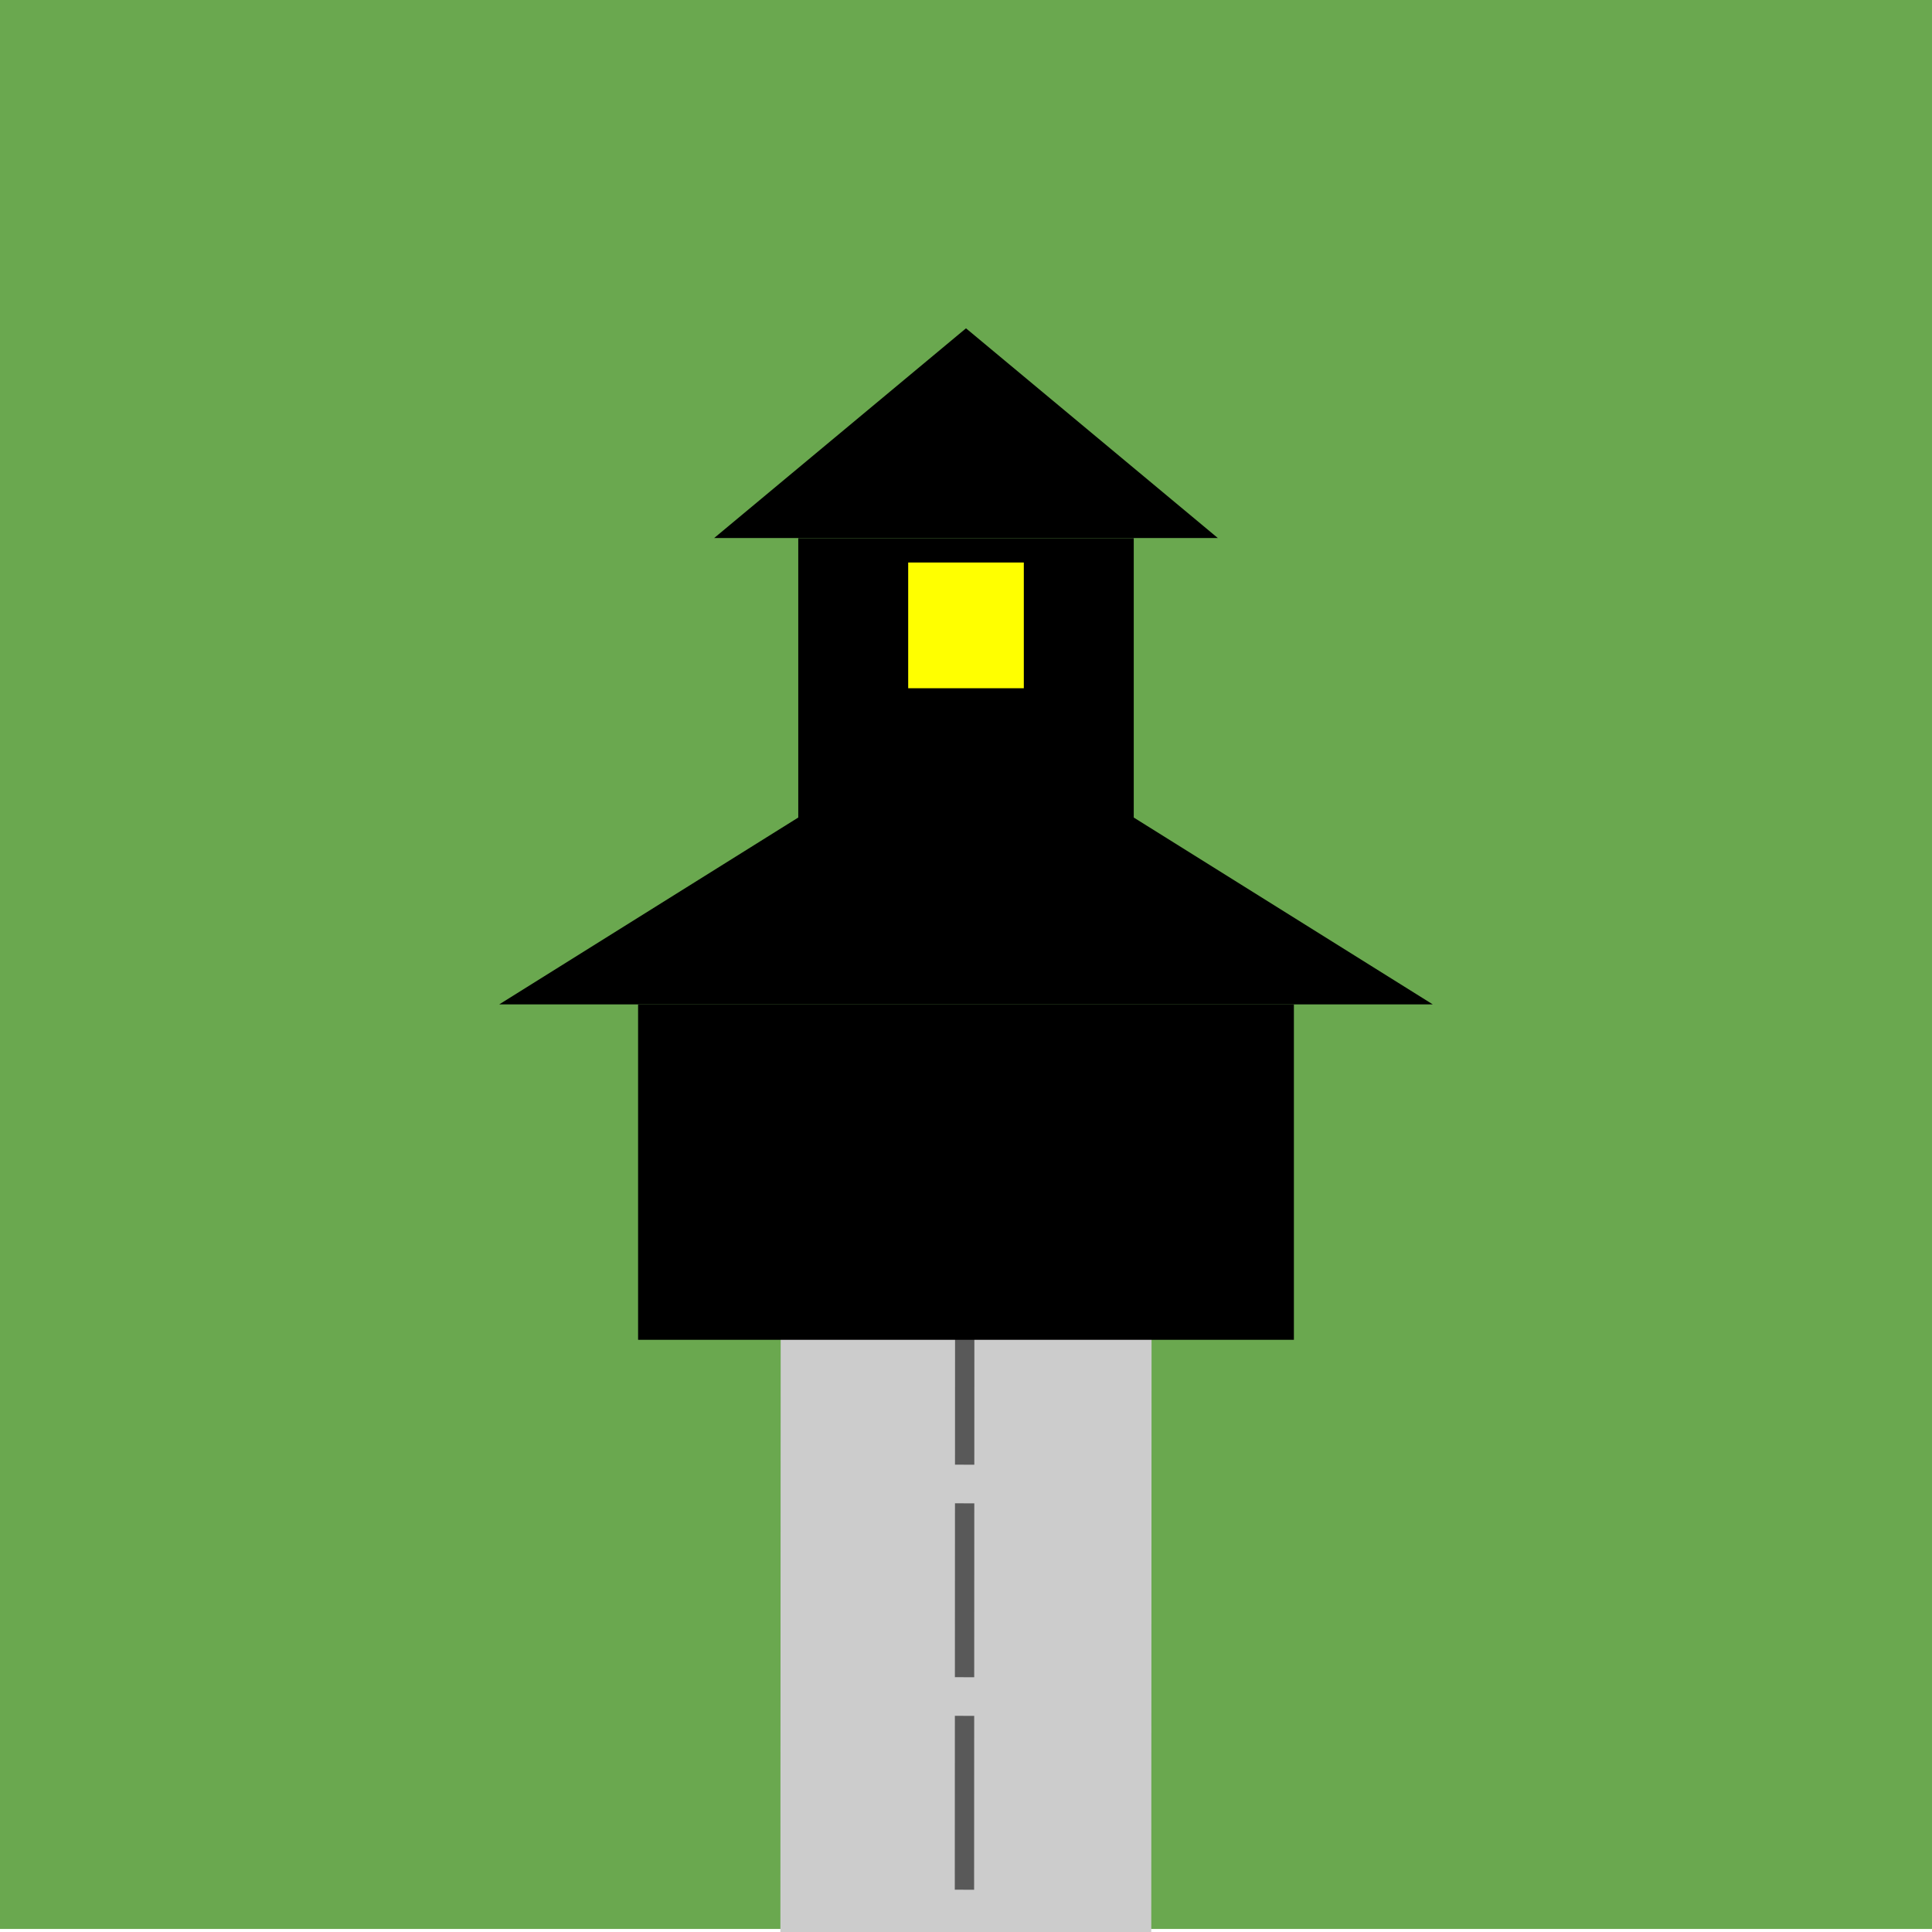 <svg version="1.1" viewBox="0.0 0.0 200.0 200.0" fill="none" stroke="none" stroke-linecap="square" stroke-miterlimit="10" xmlns:xlink="http://www.w3.org/1999/xlink" xmlns="http://www.w3.org/2000/svg"><rect x="0.0" y="0.0" width="200.0" height="200.0" fill="#333333" stroke="none"/><clipPath id="g29388671cc6_0_292.0"><path d="m0 0l200.0 0l0 200.0l-200.0 0l0 -200.0z" clip-rule="nonzero"/></clipPath><g clip-path="url(#g29388671cc6_0_292.0)"><path fill="#ffffff" d="m0 0l200.0 0l0 200.0l-200.0 0z" fill-rule="evenodd"/><path fill="#6aa84f" d="m-0.001 -0.001l200.0 0l0 199.685l-200.0 0z" fill-rule="evenodd"/><path fill="#cccccc" d="m119.211 134.016l-0.031 65.984l-38.394 0l0.031 -65.984z" fill-rule="evenodd"/><path fill="#000000" fill-opacity="0.0" d="m99.84 194.624l0.032 -65.984" fill-rule="evenodd"/><path stroke="#595959" stroke-width="2.0" stroke-linejoin="round" stroke-linecap="butt" stroke-dasharray="16.0,6.0" d="m99.84 194.624l0.032 -65.984" fill-rule="evenodd"/><path fill="#000000" d="m66.055 138.696l0 -34.725l67.888 0l0 34.725z" fill-rule="evenodd"/><path fill="#000000" d="m51.684 103.971l48.316 -30.191l48.316 30.191z" fill-rule="evenodd"/><path fill="#000000" d="m82.636 99.184l0 -43.474l34.729 0l0 43.474z" fill-rule="evenodd"/><path fill="#000000" d="m73.929 55.697l26.071 -21.71l26.071 21.71z" fill-rule="evenodd"/><path fill="#ffff00" d="m94.016 58.231l11.969 0l0 13.015l-11.969 0z" fill-rule="evenodd"/></g></svg>
